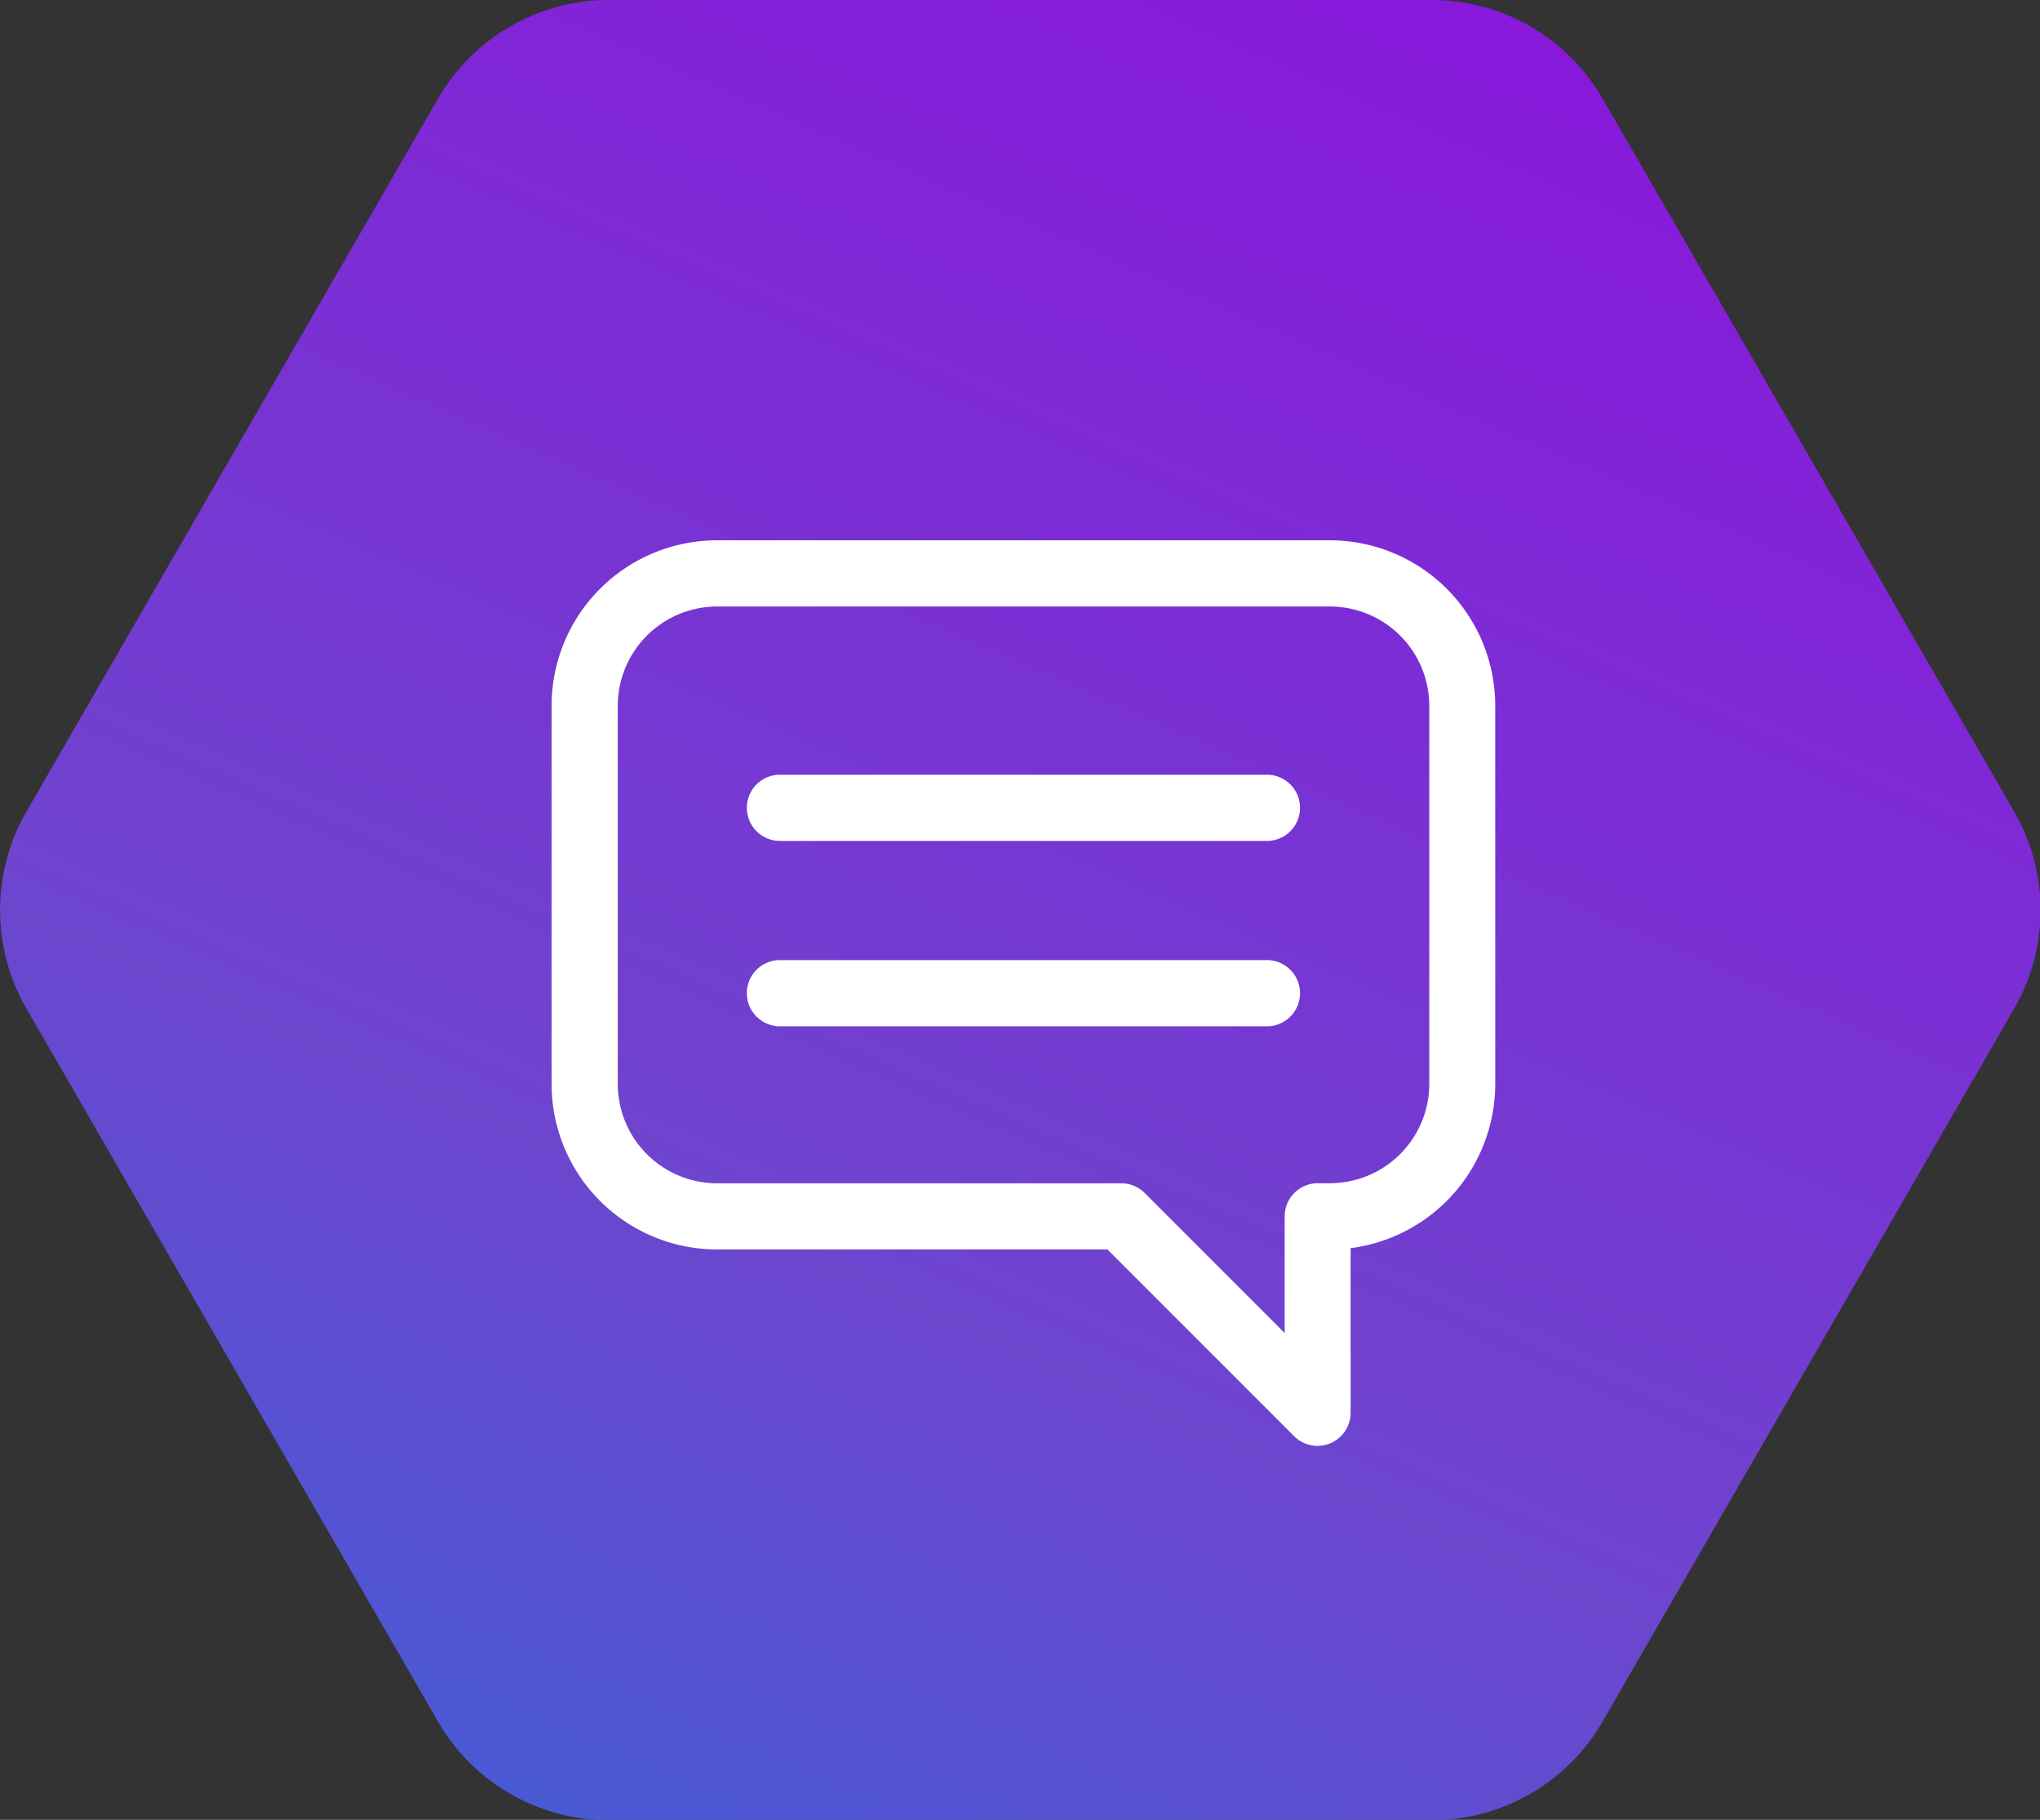 <svg xmlns="http://www.w3.org/2000/svg" xmlns:xlink="http://www.w3.org/1999/xlink" width="48.08" height="42.884" viewBox="0 0 48.08 42.884">
  <rect x="0" y="0" width="48.08" height="42.884" fill="#333333" stroke="none"/>
  <defs>
    <linearGradient id="linear-gradient" x1="0.789" x2="0" y2="1.618" gradientUnits="objectBoundingBox">
      <stop offset="0" stop-color="#8916db"/>
      <stop offset="0.433" stop-color="#6e45ce"/>
      <stop offset="1" stop-color="#0082e1"/>
    </linearGradient>
  </defs>
  <g id="Grupo_381" data-name="Grupo 381" transform="translate(-231 -1865)">
    <g id="Grupo_201" data-name="Grupo 201" transform="translate(0 -210)">
      <path id="Trazado_976" data-name="Trazado 976" d="M546.5,3244.667h19.4a4.648,4.648,0,0,1,4.023,2.323l9.7,16.8a4.646,4.646,0,0,1,0,4.646l-9.7,16.8a4.648,4.648,0,0,1-4.023,2.323H546.5a4.648,4.648,0,0,1-4.023-2.323l-9.7-16.8a4.647,4.647,0,0,1,0-4.646l9.7-16.8A4.648,4.648,0,0,1,546.5,3244.667Z" transform="translate(-301.153 -1169.667)" fill="url(#linear-gradient)"/>
    </g>
    <g id="speech-bubble-with-text-lines" transform="translate(244 1870.502)">
      <g id="Grupo_243" data-name="Grupo 243" transform="translate(0 7.23)">
        <path id="Trazado_1008" data-name="Trazado 1008" d="M18.346,7.23H3.9A3.9,3.9,0,0,0,0,11.13v8.91a3.9,3.9,0,0,0,3.9,3.9h9.2l4.4,4.4a.78.78,0,0,0,1.332-.552V23.91a3.906,3.906,0,0,0,3.409-3.869V11.13A3.9,3.9,0,0,0,18.346,7.23Zm2.34,12.81a2.343,2.343,0,0,1-2.34,2.34h-.288a.78.78,0,0,0-.78.78v2.75l-3.3-3.3a.78.78,0,0,0-.552-.228H3.9a2.343,2.343,0,0,1-2.34-2.34V11.13A2.343,2.343,0,0,1,3.9,8.79H18.346a2.343,2.343,0,0,1,2.34,2.34Z" transform="translate(0 -7.23)" fill="#fff"/>
        <path id="Trazado_1009" data-name="Trazado 1009" d="M86,95.743H74.522a.78.78,0,1,0,0,1.56H86a.78.78,0,0,0,0-1.56Z" transform="translate(-69.14 -90.219)" fill="#fff"/>
        <path id="Trazado_1010" data-name="Trazado 1010" d="M86,165.743H74.522a.78.78,0,1,0,0,1.56H86a.78.78,0,1,0,0-1.56Z" transform="translate(-69.14 -155.851)" fill="#fff"/>
      </g>
    </g>
  </g>
</svg>
